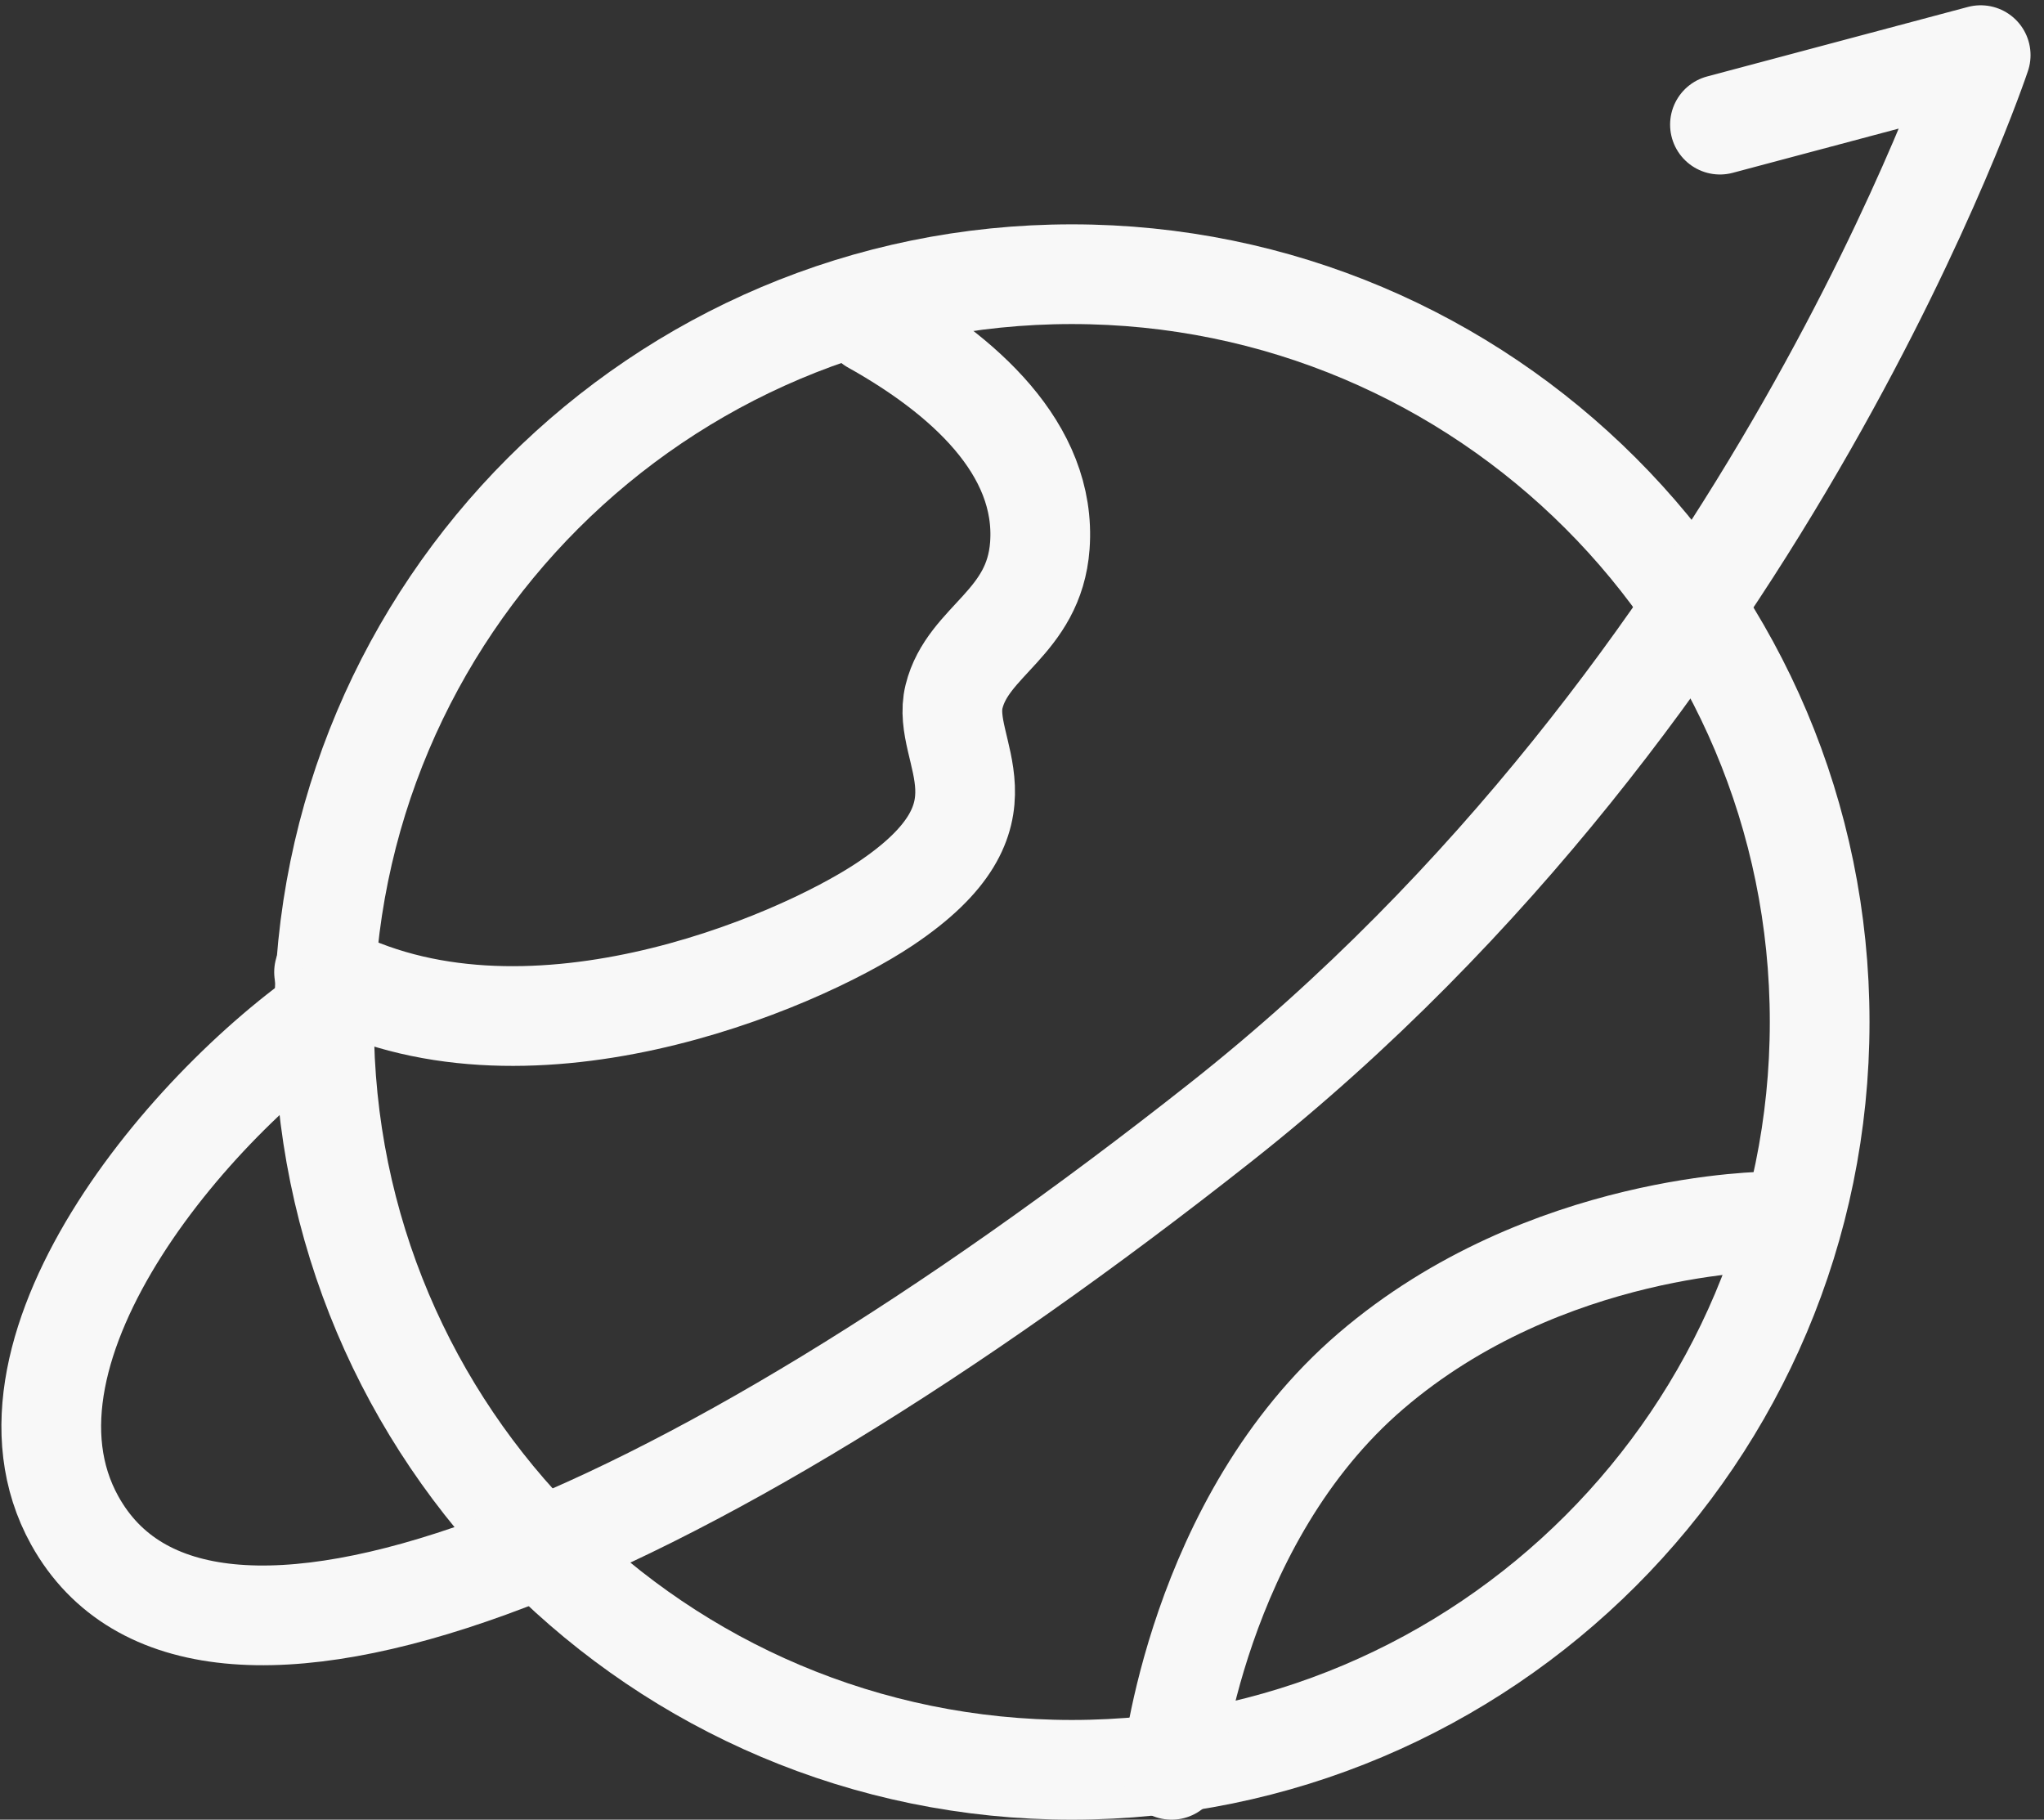 <svg width="82" height="73" viewBox="0 0 82 73" fill="none" xmlns="http://www.w3.org/2000/svg">
<rect x="0" y="0" width="82" height="73" fill="#333333" stroke="none"/>
<path d="M43 71C59.568 71 73 57.568 73 41C73 24.432 59.568 11 43 11C26.432 11 13 24.432 13 41C13 57.568 26.432 71 43 71Z" stroke="#F8F8F8" stroke-width="4" stroke-linecap="round" stroke-linejoin="round"/>
<path d="M35 13C38.61 15.016 42 18 41.716 21.89C41.488 25 38.83 25.694 38.274 27.942C37.718 30.19 40.934 32.642 35.494 36.272C31.862 38.692 20.94 43.29 13 39" stroke="#F8F8F8" stroke-width="4" stroke-linecap="round"/>
<path d="M14 40C8 43.776 -0.864 54.042 3 61C8 70 27 62.38 49 45C71 27.62 79.46 2.212 79.46 2.212L69 5" stroke="#F8F8F8" stroke-width="4" stroke-linecap="round" stroke-linejoin="round"/>
<path d="M47 71C47 71 48 61 55 55C62 49 71 49 71 49" stroke="#F8F8F8" stroke-width="4" stroke-linecap="round"/>
</svg>

